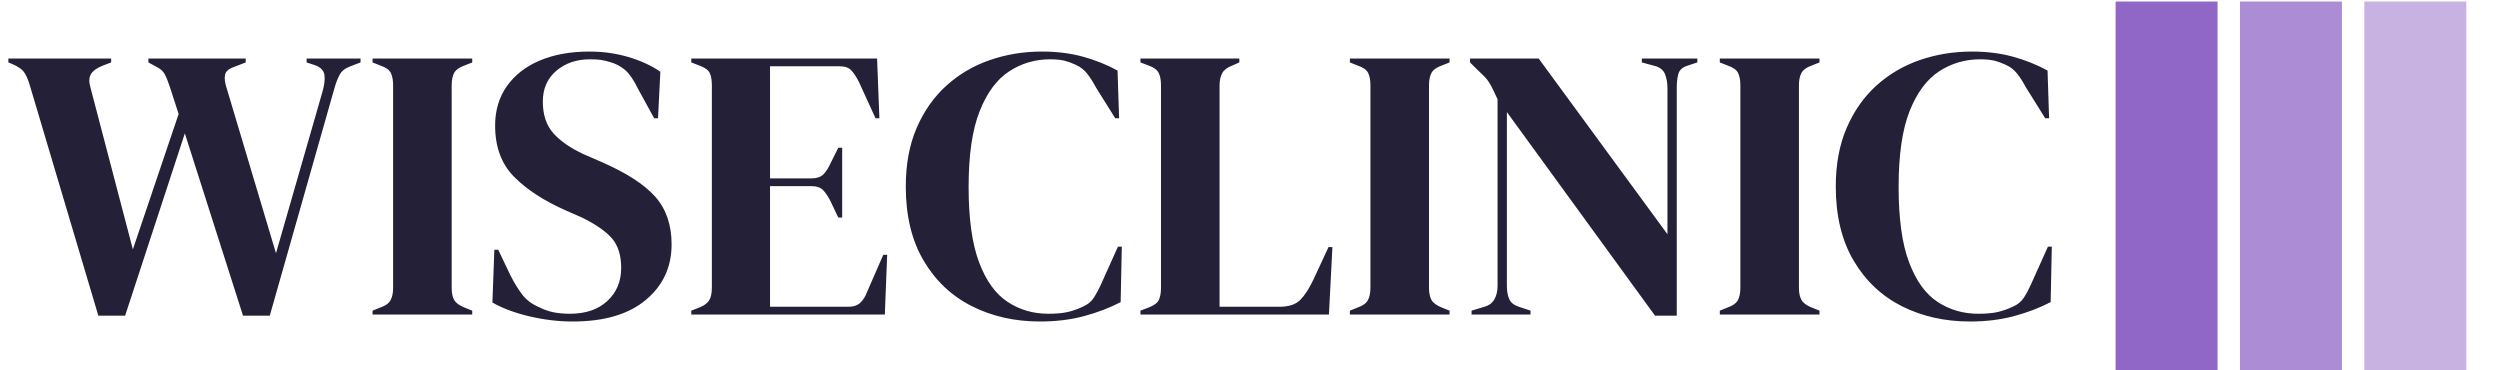 <svg xmlns="http://www.w3.org/2000/svg" version="1.1" xmlns:xlink="http://www.w3.org/1999/xlink" xmlns:svgjs="http://svgjs.dev/svgjs" width="1000" height="148" viewBox="0 0 1000 148"><g transform="matrix(1,0,0,1,-0.606,0.613)"><svg viewBox="0 0 396 59" data-background-color="#ffffff" preserveAspectRatio="xMidYMid meet" height="148" width="1000" xmlns="http://www.w3.org/2000/svg" xmlns:xlink="http://www.w3.org/1999/xlink"><g id="tight-bounds" transform="matrix(1,0,0,1,0.24,-0.244)"><svg viewBox="0 0 395.52 59.488" height="59.488" width="395.52"><g><svg viewBox="0 0 480.057 72.203" height="59.488" width="395.52"><g transform="matrix(1,0,0,1,0,9.979)"><svg viewBox="0 0 395.52 52.246" height="52.246" width="395.52"><g id="textblocktransform"><svg viewBox="0 0 395.52 52.246" height="52.246" width="395.52" id="textblock"><g><svg viewBox="0 0 395.52 52.246" height="52.246" width="395.52"><g transform="matrix(1,0,0,1,0,0)"><svg width="395.52" viewBox="0.2 -33.9 263.43 34.8" height="52.246" data-palette-color="#242038"><path d="M15.25 0.15L11.8 0.15 2.95-29.6Q2.6-30.75 2.2-31.28 1.8-31.8 0.8-32.25L0.8-32.25 0.2-32.5 0.2-33 13.45-33 13.45-32.5 12.4-32.1Q11.25-31.65 10.85-31 10.45-30.35 10.8-29.2L10.8-29.2 16.25-8.4 22.15-25.85 21-29.4Q20.65-30.45 20.35-31 20.05-31.55 19.35-31.9L19.35-31.9 18.25-32.5 18.25-33 30.8-33 30.8-32.5 29.25-31.9Q28.25-31.55 28.13-30.88 28-30.2 28.35-29.15L28.35-29.15 34.7-7.9 40.7-28.75Q41.05-29.95 40.95-30.85 40.85-31.75 39.7-32.15L39.7-32.15 38.65-32.5 38.65-33 45.6-33 45.6-32.5 44.3-32Q43.3-31.65 42.9-30.9 42.5-30.15 42.2-29.05L42.2-29.05 33.9 0.15 30.45 0.15 22.95-23.35 15.25 0.15ZM60 0L47.15 0 47.15-0.5 48.15-0.9Q49.15-1.25 49.47-1.85 49.8-2.45 49.8-3.45L49.8-3.45 49.8-29.55Q49.8-30.55 49.5-31.15 49.2-31.75 48.15-32.1L48.15-32.1 47.15-32.5 47.15-33 60-33 60-32.5 59-32.1Q58-31.75 57.67-31.15 57.35-30.55 57.35-29.55L57.35-29.55 57.35-3.45Q57.35-2.45 57.67-1.88 58-1.3 59-0.9L59-0.9 60-0.5 60 0ZM72.95 0.9L72.95 0.9Q70.2 0.9 67.35 0.23 64.5-0.45 62.6-1.55L62.6-1.55 62.85-8.35 63.35-8.35 64.9-5.1Q65.6-3.7 66.4-2.63 67.2-1.55 68.6-0.95L68.6-0.95Q69.6-0.45 70.52-0.28 71.45-0.1 72.6-0.1L72.6-0.1Q75.65-0.1 77.42-1.75 79.2-3.4 79.2-6L79.2-6Q79.2-8.45 78-9.83 76.8-11.2 74.15-12.5L74.15-12.5 72.1-13.4Q67.8-15.3 65.37-17.78 62.95-20.25 62.95-24.35L62.95-24.35Q62.95-27.3 64.47-29.45 66-31.6 68.72-32.75 71.45-33.9 75.1-33.9L75.1-33.9Q77.75-33.9 80.12-33.2 82.5-32.5 84.25-31.3L84.25-31.3 83.95-25.3 83.45-25.3 81.4-29.05Q80.55-30.8 79.7-31.53 78.85-32.25 77.75-32.55L77.75-32.55Q77.1-32.75 76.55-32.83 76-32.9 75.15-32.9L75.15-32.9Q72.6-32.9 70.85-31.43 69.1-29.95 69.1-27.45L69.1-27.45Q69.1-24.9 70.45-23.38 71.8-21.85 74.4-20.65L74.4-20.65 76.7-19.65Q81.5-17.55 83.6-15.18 85.7-12.8 85.7-9.05L85.7-9.05Q85.7-4.65 82.37-1.88 79.05 0.9 72.95 0.9ZM113.19 0L88.24 0 88.24-0.5 89.39-0.95Q90.24-1.3 90.57-1.88 90.89-2.45 90.89-3.45L90.89-3.45 90.89-29.55Q90.89-30.55 90.62-31.13 90.34-31.7 89.39-32.05L89.39-32.05 88.24-32.5 88.24-33 112.19-33 112.49-25.3 111.99-25.3 109.84-30Q109.39-30.9 108.89-31.45 108.39-32 107.39-32L107.39-32 98.39-32 98.39-17.55 103.74-17.55Q104.74-17.55 105.27-18.07 105.79-18.6 106.19-19.5L106.19-19.5 107.19-21.5 107.69-21.5 107.69-12.5 107.19-12.5 106.19-14.6Q105.74-15.5 105.24-16.03 104.74-16.55 103.74-16.55L103.74-16.55 98.39-16.55 98.39-1 108.49-1Q109.49-1 110.04-1.53 110.59-2.05 110.94-3L110.94-3 112.99-7.7 113.49-7.7 113.19 0ZM133.19 0.9L133.19 0.9Q128.34 0.9 124.42-1.07 120.49-3.05 118.19-6.95 115.89-10.85 115.89-16.5L115.89-16.5Q115.89-20.8 117.29-24.05 118.69-27.3 121.12-29.5 123.54-31.7 126.72-32.8 129.89-33.9 133.44-33.9L133.44-33.9Q136.29-33.9 138.69-33.25 141.09-32.6 143.19-31.45L143.19-31.45 143.39-25.3 142.89-25.3 140.39-29.3Q139.89-30.25 139.29-31.03 138.69-31.8 137.79-32.2L137.79-32.2Q137.04-32.55 136.32-32.73 135.59-32.9 134.49-32.9L134.49-32.9Q131.59-32.9 129.22-31.35 126.84-29.8 125.42-26.23 123.99-22.65 123.99-16.45L123.99-16.45Q123.99-10.3 125.34-6.73 126.69-3.15 129.02-1.63 131.34-0.1 134.24-0.1L134.24-0.1Q135.84-0.1 136.79-0.33 137.74-0.55 138.69-1L138.69-1Q139.64-1.4 140.14-2.18 140.64-2.95 141.04-3.85L141.04-3.85 143.24-8.75 143.74-8.75 143.59-1.6Q141.49-0.5 138.89 0.2 136.29 0.9 133.19 0.9ZM170.44 0L146.14 0 146.14-0.5 147.19-0.9Q148.24-1.3 148.51-1.88 148.79-2.45 148.79-3.45L148.79-3.45 148.79-29.55Q148.79-30.55 148.49-31.15 148.19-31.75 147.19-32.1L147.19-32.1 146.14-32.5 146.14-33 158.89-33 158.89-32.5 157.99-32.1Q157.04-31.75 156.69-31.13 156.34-30.5 156.34-29.5L156.34-29.5 156.34-1 164.04-1Q165.89-1 166.76-1.9 167.64-2.8 168.44-4.5L168.44-4.5 170.39-8.7 170.89-8.7 170.44 0ZM185.99 0L173.14 0 173.14-0.5 174.14-0.9Q175.14-1.25 175.46-1.85 175.79-2.45 175.79-3.45L175.79-3.45 175.79-29.55Q175.79-30.55 175.49-31.15 175.19-31.75 174.14-32.1L174.14-32.1 173.14-32.5 173.14-33 185.99-33 185.99-32.5 184.99-32.1Q183.99-31.75 183.66-31.15 183.34-30.55 183.34-29.55L183.34-29.55 183.34-3.45Q183.34-2.45 183.66-1.88 183.99-1.3 184.99-0.9L184.99-0.9 185.99-0.5 185.99 0ZM196.43 0L188.83 0 188.83-0.5 190.48-1Q191.38-1.25 191.78-1.98 192.18-2.7 192.18-3.7L192.18-3.7 192.18-27.75Q191.63-28.95 191.31-29.55 190.98-30.15 190.58-30.58 190.18-31 189.48-31.65L189.48-31.65 188.63-32.5 188.63-33 197.48-33 214.08-10.35 214.08-29.2Q214.08-30.2 213.76-31 213.43-31.8 212.43-32.05L212.43-32.05 210.78-32.5 210.78-33 217.93-33 217.93-32.5 216.58-32.05Q215.68-31.75 215.48-31 215.28-30.25 215.28-29.25L215.28-29.25 215.28 0.15 212.48 0.15 193.38-26.1 193.38-3.7Q193.38-2.7 193.68-2 193.98-1.3 194.93-1L194.93-1 196.43-0.5 196.43 0ZM233.68 0L220.83 0 220.83-0.5 221.83-0.9Q222.83-1.25 223.16-1.85 223.48-2.45 223.48-3.45L223.48-3.45 223.48-29.55Q223.48-30.55 223.18-31.15 222.88-31.75 221.83-32.1L221.83-32.1 220.83-32.5 220.83-33 233.68-33 233.68-32.5 232.68-32.1Q231.68-31.75 231.36-31.15 231.03-30.55 231.03-29.55L231.03-29.55 231.03-3.45Q231.03-2.45 231.36-1.88 231.68-1.3 232.68-0.9L232.68-0.9 233.68-0.5 233.68 0ZM253.08 0.9L253.08 0.9Q248.23 0.9 244.3-1.07 240.38-3.05 238.08-6.95 235.78-10.85 235.78-16.5L235.78-16.5Q235.78-20.8 237.18-24.05 238.58-27.3 241-29.5 243.43-31.7 246.6-32.8 249.78-33.9 253.33-33.9L253.33-33.9Q256.18-33.9 258.58-33.25 260.98-32.6 263.08-31.45L263.08-31.45 263.28-25.3 262.78-25.3 260.28-29.3Q259.78-30.25 259.18-31.03 258.58-31.8 257.68-32.2L257.68-32.2Q256.93-32.55 256.2-32.73 255.48-32.9 254.38-32.9L254.38-32.9Q251.48-32.9 249.1-31.35 246.73-29.8 245.3-26.23 243.88-22.65 243.88-16.45L243.88-16.45Q243.88-10.3 245.23-6.73 246.58-3.15 248.9-1.63 251.23-0.1 254.13-0.1L254.13-0.1Q255.73-0.1 256.68-0.33 257.63-0.55 258.58-1L258.58-1Q259.53-1.4 260.03-2.18 260.53-2.95 260.93-3.85L260.93-3.85 263.13-8.75 263.63-8.75 263.48-1.6Q261.38-0.5 258.78 0.2 256.18 0.9 253.08 0.9Z" opacity="1" transform="matrix(1,0,0,1,0,0)" fill="#242038" class="wordmark-text-0" data-fill-palette-color="primary" id="text-0"></path></svg></g></svg></g></svg></g></svg></g><g transform="matrix(1,0,0,1,407.854,0)"><svg viewBox="0 0 72.203 72.203" height="72.203" width="72.203"><g data-palette-color="#9067c6"><rect width="19.736" height="72.203" fill="#9067c6" stroke="transparent" data-fill-palette-color="accent" x="0" fill-opacity="1"></rect><rect width="19.736" height="72.203" fill="#9067c6" stroke="transparent" data-fill-palette-color="accent" x="24.068" fill-opacity="0.75"></rect><rect width="19.736" height="72.203" fill="#9067c6" stroke="transparent" data-fill-palette-color="accent" x="48.136" fill-opacity="0.5"></rect></g></svg></g></svg></g><defs></defs></svg><rect width="395.52" height="59.488" fill="none" stroke="none" visibility="hidden"></rect></g></svg></g></svg>